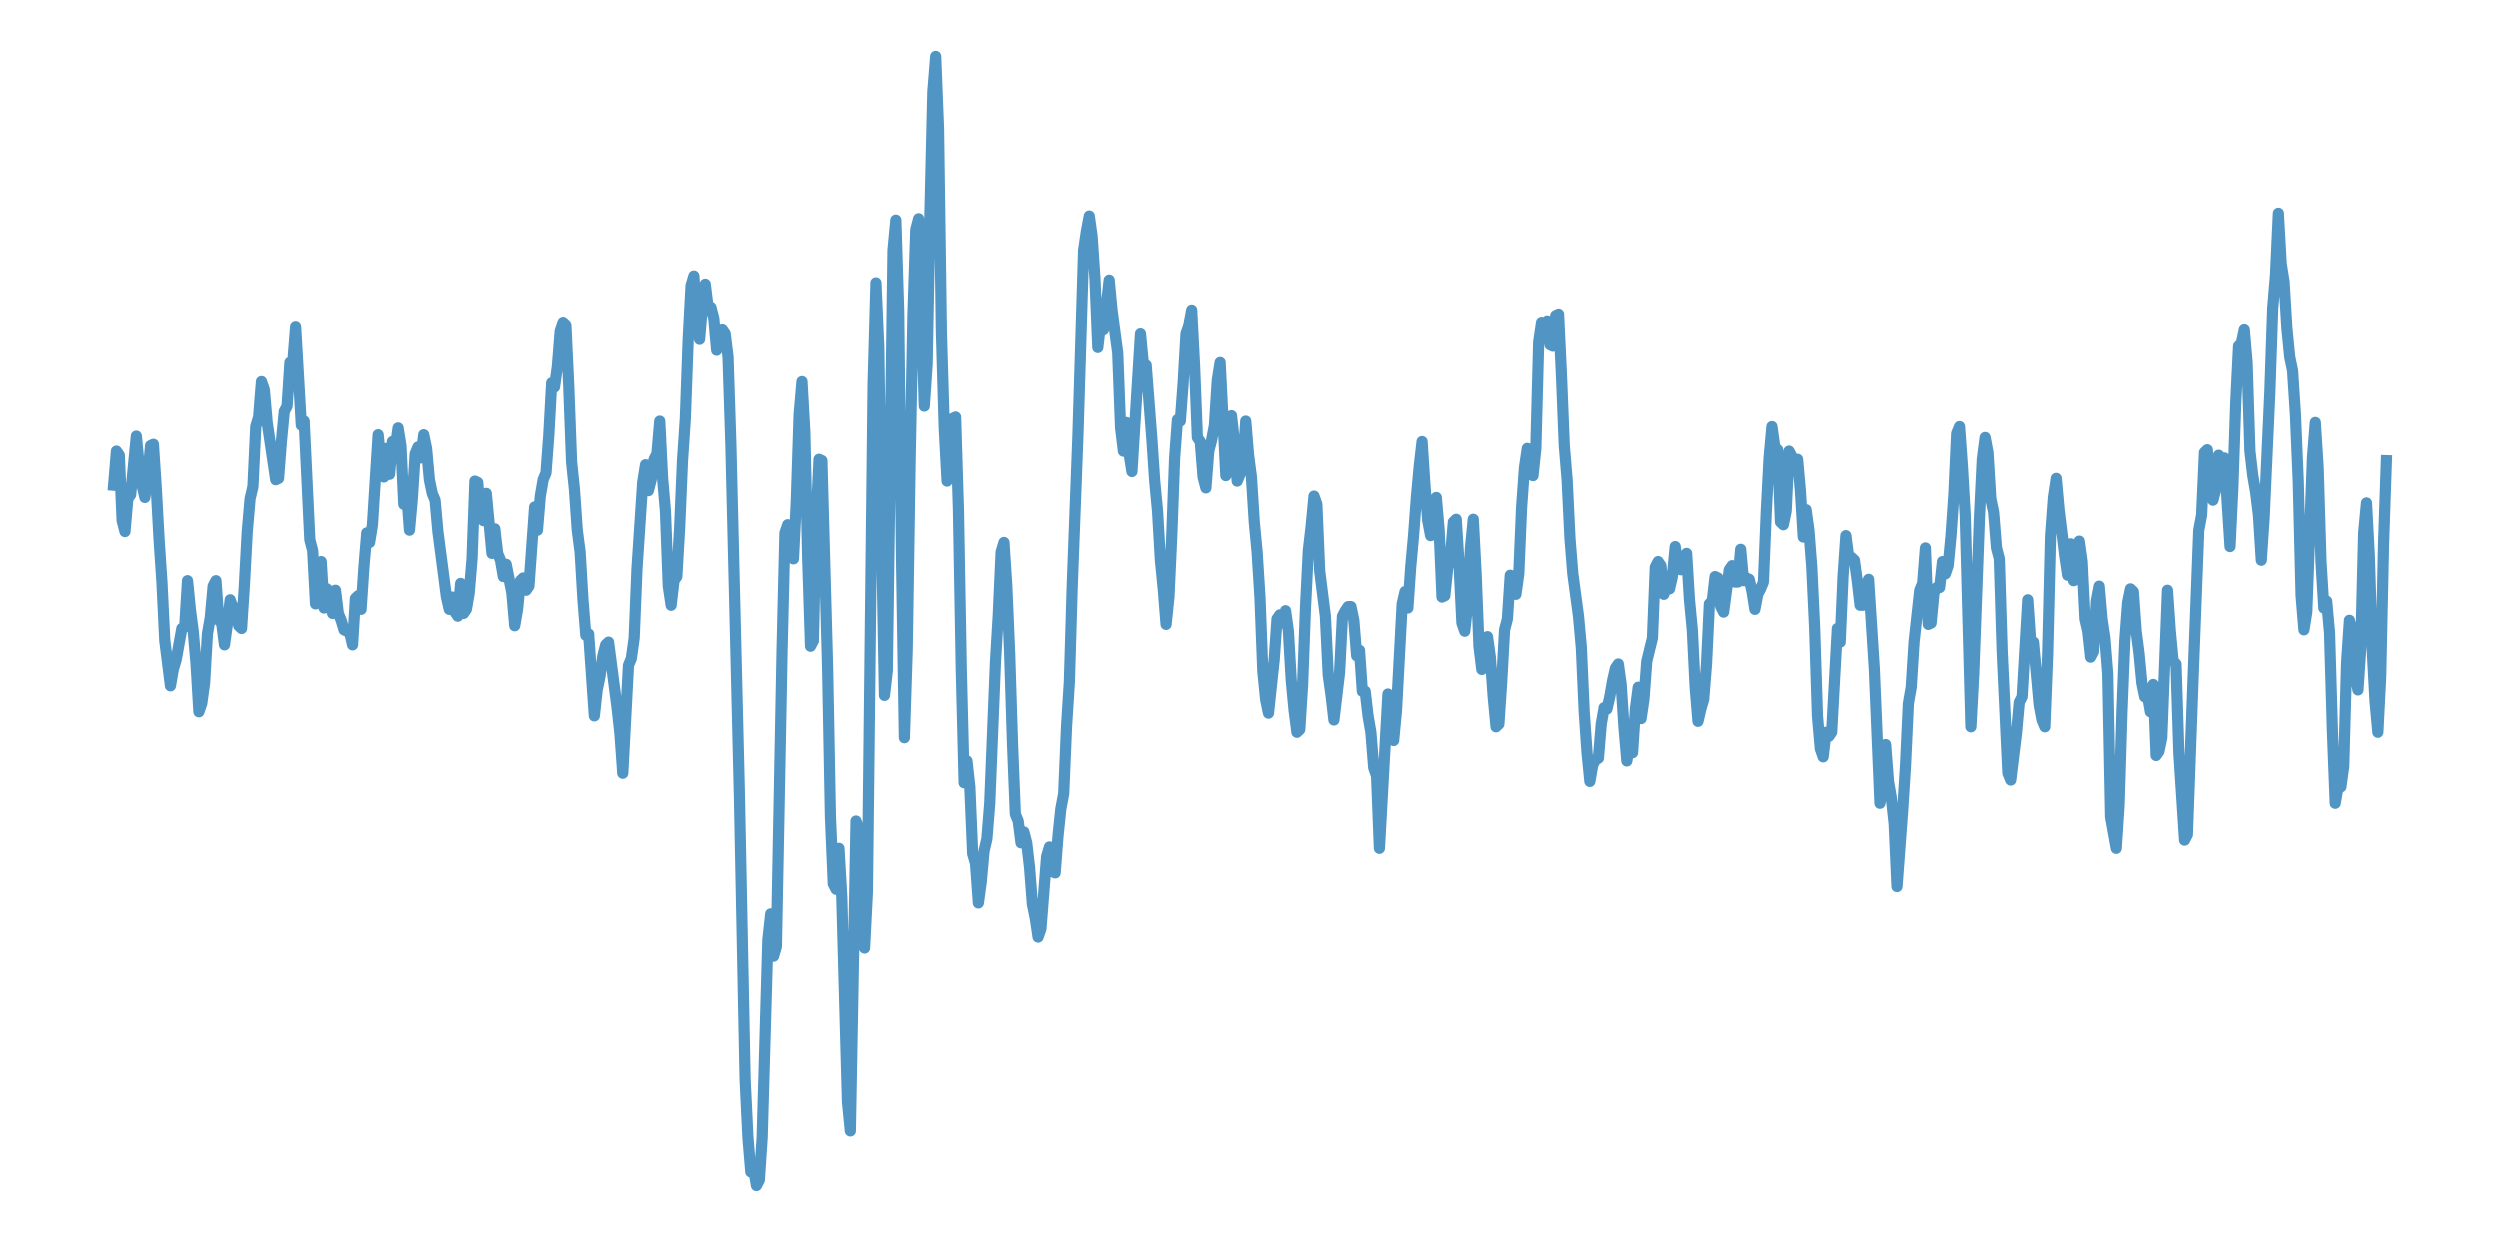 <?xml version="1.0" encoding="utf-8" standalone="no"?>
<!DOCTYPE svg PUBLIC "-//W3C//DTD SVG 1.1//EN"
  "http://www.w3.org/Graphics/SVG/1.1/DTD/svg11.dtd">
<svg xmlns:xlink="http://www.w3.org/1999/xlink" width="558pt" height="277.2pt" viewBox="0 0 558 277.2" xmlns="http://www.w3.org/2000/svg" version="1.1">
 <defs>
  <style type="text/css">*{stroke-linejoin: round; stroke-linecap: butt}</style>
 </defs>
 <g id="figure_1">
  <g id="patch_1">
   <path d="M 0 277.2 
L 558 277.2 
L 558 0 
L 0 0 
z
" style="fill: #ffffff"/>
  </g>
  <g id="axes_1">
   <g id="patch_2">
    <path d="M 0 277.2 
L 558 277.2 
L 558 0 
L 0 0 
z
" style="fill: #ffffff"/>
   </g>
   <g id="matplotlib.axis_1"/>
   <g id="matplotlib.axis_2"/>
   <g id="line2d_1">
    <path d="M 25.364 108.281 
L 25.999 100.663 
L 26.633 101.577 
L 27.268 116.203 
L 27.903 118.641 
L 28.538 111.328 
L 29.173 110.414 
L 30.443 97.311 
L 31.078 104.015 
L 31.712 108.281 
L 32.347 111.023 
L 32.982 106.452 
L 33.617 99.444 
L 34.252 99.139 
L 34.887 108.89 
L 35.522 120.469 
L 36.157 129.916 
L 36.792 143.018 
L 38.061 153.074 
L 38.696 149.417 
L 39.331 147.284 
L 40.601 140.276 
L 41.236 139.971 
L 41.871 129.611 
L 42.506 136.01 
L 43.14 140.885 
L 43.775 148.199 
L 44.41 158.864 
L 45.045 157.035 
L 45.68 152.465 
L 46.315 141.495 
L 46.95 137.838 
L 47.585 130.83 
L 48.219 129.611 
L 48.854 138.448 
L 49.489 139.057 
L 50.124 143.933 
L 50.759 139.362 
L 51.394 133.877 
L 52.029 135.705 
L 52.664 135.705 
L 53.299 139.667 
L 53.933 140.276 
L 54.568 130.525 
L 55.203 118.641 
L 55.838 111.328 
L 56.473 108.585 
L 57.108 95.178 
L 57.743 93.045 
L 58.378 85.122 
L 59.013 86.951 
L 59.647 94.264 
L 61.552 107.062 
L 62.187 106.757 
L 62.822 98.53 
L 63.457 91.826 
L 64.092 90.607 
L 64.726 80.856 
L 65.361 80.856 
L 65.996 72.934 
L 67.266 94.873 
L 67.901 93.959 
L 69.171 120.469 
L 69.806 122.907 
L 70.44 134.791 
L 71.075 125.65 
L 71.71 125.345 
L 72.345 135.705 
L 72.98 131.439 
L 73.615 134.791 
L 74.25 136.924 
L 74.885 131.744 
L 75.52 136.924 
L 76.154 138.448 
L 76.789 140.581 
L 78.059 141.19 
L 78.694 143.933 
L 79.329 133.572 
L 79.964 132.963 
L 80.599 136.01 
L 81.233 126.564 
L 81.868 118.946 
L 82.503 121.079 
L 83.138 117.118 
L 84.408 97.006 
L 85.043 103.405 
L 85.678 106.452 
L 86.313 100.053 
L 86.947 105.843 
L 87.582 98.53 
L 88.217 100.053 
L 88.852 95.483 
L 89.487 99.444 
L 90.122 112.547 
L 90.757 109.804 
L 91.392 118.336 
L 92.027 111.328 
L 92.661 101.272 
L 93.296 99.749 
L 93.931 102.186 
L 94.566 97.006 
L 95.201 100.053 
L 95.836 107.062 
L 96.471 110.109 
L 97.106 111.633 
L 97.74 118.641 
L 99.01 128.392 
L 99.645 133.267 
L 100.28 136.01 
L 100.915 133.267 
L 101.55 136.619 
L 102.185 137.533 
L 102.82 130.22 
L 103.454 136.924 
L 104.089 136.01 
L 104.724 132.353 
L 105.359 124.735 
L 105.994 107.367 
L 106.629 107.671 
L 107.264 115.594 
L 107.899 116.203 
L 108.534 110.109 
L 109.803 123.517 
L 110.438 118.032 
L 111.073 123.517 
L 111.708 125.04 
L 112.343 128.697 
L 112.978 125.954 
L 114.247 132.353 
L 114.882 139.667 
L 115.517 136.01 
L 116.152 129.611 
L 116.787 129.001 
L 117.422 131.744 
L 118.057 130.83 
L 119.327 113.156 
L 119.961 118.336 
L 120.596 110.719 
L 121.231 107.062 
L 121.866 105.538 
L 122.501 97.006 
L 123.136 85.427 
L 123.771 86.341 
L 124.406 81.77 
L 125.041 73.848 
L 125.675 72.02 
L 126.31 72.629 
L 126.945 86.037 
L 127.58 103.101 
L 128.215 109.195 
L 128.85 118.336 
L 129.485 123.212 
L 130.12 133.877 
L 130.754 141.8 
L 131.389 141.495 
L 132.659 159.778 
L 133.294 153.988 
L 133.929 150.941 
L 134.564 146.37 
L 135.199 143.933 
L 135.834 143.323 
L 137.738 157.949 
L 138.373 163.739 
L 139.008 172.576 
L 140.278 148.503 
L 140.913 146.98 
L 141.548 142.409 
L 142.182 126.868 
L 143.452 107.671 
L 144.087 103.71 
L 144.722 109.5 
L 145.357 107.062 
L 145.992 102.491 
L 146.627 101.272 
L 147.261 93.959 
L 147.896 106.757 
L 148.531 114.07 
L 149.166 130.83 
L 149.801 135.096 
L 150.436 129.611 
L 151.071 128.697 
L 151.706 117.727 
L 152.341 102.796 
L 152.975 93.35 
L 153.61 75.676 
L 154.245 63.792 
L 154.88 61.659 
L 155.515 71.715 
L 156.15 75.676 
L 156.785 68.363 
L 157.42 63.488 
L 158.054 68.668 
L 158.689 68.668 
L 159.324 71.105 
L 159.959 78.114 
L 160.594 76.286 
L 161.229 73.543 
L 161.864 74.457 
L 162.499 79.637 
L 163.134 99.139 
L 165.038 177.451 
L 166.308 240.832 
L 166.943 253.935 
L 167.578 261.553 
L 168.213 260.943 
L 168.848 264.6 
L 169.482 263.381 
L 170.117 253.935 
L 171.387 209.751 
L 172.022 203.962 
L 172.657 213.408 
L 173.292 211.275 
L 174.561 145.151 
L 175.196 118.946 
L 175.831 117.118 
L 176.466 122.298 
L 177.101 124.735 
L 177.736 111.937 
L 178.371 92.436 
L 179.006 85.122 
L 179.641 96.397 
L 180.275 124.431 
L 180.91 144.237 
L 181.545 143.018 
L 182.18 115.594 
L 182.815 102.491 
L 183.45 102.796 
L 184.72 148.808 
L 185.355 182.327 
L 185.989 197.258 
L 186.624 198.477 
L 187.259 189.335 
L 187.894 200.305 
L 189.164 246.012 
L 189.799 252.411 
L 191.068 183.241 
L 191.703 185.069 
L 192.338 199.696 
L 192.973 211.579 
L 193.608 199.086 
L 194.878 85.732 
L 195.513 63.183 
L 196.148 77.504 
L 196.782 120.469 
L 197.417 155.207 
L 198.052 149.722 
L 199.322 55.87 
L 199.957 49.166 
L 200.592 69.582 
L 201.227 125.04 
L 201.862 164.653 
L 202.496 144.847 
L 203.131 103.405 
L 203.766 70.496 
L 204.401 51.299 
L 205.036 48.861 
L 206.306 90.607 
L 206.941 81.161 
L 207.575 47.338 
L 208.21 20.523 
L 208.845 12.6 
L 209.48 28.75 
L 210.115 73.848 
L 210.75 95.483 
L 211.385 107.367 
L 212.02 99.139 
L 212.655 93.35 
L 213.289 93.045 
L 213.924 113.766 
L 214.559 149.417 
L 215.194 174.709 
L 215.829 169.833 
L 216.464 175.623 
L 217.099 190.554 
L 217.734 192.687 
L 218.369 201.524 
L 219.003 196.953 
L 219.638 189.945 
L 220.273 187.202 
L 220.908 179.28 
L 222.178 147.894 
L 222.813 137.229 
L 223.448 123.212 
L 224.082 121.079 
L 224.717 130.83 
L 225.352 145.761 
L 225.987 165.872 
L 226.622 181.717 
L 227.257 183.241 
L 227.892 188.116 
L 228.527 185.679 
L 229.162 188.116 
L 229.796 193.601 
L 230.431 201.829 
L 231.066 204.876 
L 231.701 209.142 
L 232.336 207.313 
L 233.606 191.163 
L 234.241 189.03 
L 234.876 194.515 
L 235.51 194.82 
L 236.145 186.593 
L 236.78 180.498 
L 237.415 177.147 
L 238.05 162.215 
L 238.685 152.16 
L 239.32 130.83 
L 240.589 97.311 
L 241.859 55.87 
L 242.494 51.604 
L 243.129 48.252 
L 243.764 52.822 
L 244.399 62.269 
L 245.034 77.504 
L 245.669 72.02 
L 246.303 73.543 
L 247.573 62.573 
L 248.208 69.277 
L 249.478 78.723 
L 250.113 95.483 
L 250.748 100.663 
L 251.383 94.264 
L 252.017 101.272 
L 252.652 105.234 
L 254.557 74.457 
L 255.192 81.161 
L 255.827 81.466 
L 257.096 97.92 
L 257.731 107.367 
L 258.366 114.07 
L 259.001 125.04 
L 259.636 131.439 
L 260.271 139.362 
L 260.906 133.267 
L 261.541 119.555 
L 262.176 102.186 
L 262.81 93.654 
L 263.445 93.959 
L 264.08 85.427 
L 264.715 74.457 
L 265.35 72.629 
L 265.985 69.277 
L 266.62 81.466 
L 267.255 97.616 
L 267.89 98.53 
L 268.524 106.452 
L 269.159 108.89 
L 269.794 100.663 
L 270.429 98.225 
L 271.064 94.873 
L 271.699 84.818 
L 272.334 80.856 
L 273.603 106.148 
L 274.873 92.74 
L 275.508 98.53 
L 276.143 107.367 
L 276.778 105.843 
L 277.413 104.015 
L 278.048 93.959 
L 278.683 101.577 
L 279.317 106.452 
L 279.952 116.508 
L 280.587 123.212 
L 281.222 133.267 
L 281.857 149.722 
L 282.492 156.121 
L 283.127 159.168 
L 284.397 147.284 
L 285.031 138.143 
L 285.666 137.229 
L 286.301 139.057 
L 286.936 136.315 
L 287.571 140.885 
L 288.206 151.855 
L 288.841 158.559 
L 289.476 163.434 
L 290.11 162.825 
L 290.745 152.769 
L 291.38 135.705 
L 292.015 122.907 
L 292.65 117.422 
L 293.285 110.719 
L 293.92 112.547 
L 294.555 127.478 
L 295.824 137.533 
L 296.459 150.636 
L 297.094 155.207 
L 297.729 160.692 
L 298.999 150.027 
L 299.634 137.533 
L 300.269 136.315 
L 300.904 135.4 
L 301.538 135.4 
L 302.173 138.448 
L 302.808 146.37 
L 303.443 145.151 
L 304.078 154.293 
L 304.713 154.293 
L 305.348 159.778 
L 305.983 163.434 
L 306.617 171.357 
L 307.252 173.185 
L 307.887 189.335 
L 309.792 154.902 
L 311.062 165.263 
L 311.697 158.559 
L 312.966 134.791 
L 313.601 132.049 
L 314.236 135.705 
L 314.871 126.564 
L 315.506 119.555 
L 316.141 111.023 
L 316.776 104.015 
L 317.411 98.53 
L 318.045 108.281 
L 318.68 116.203 
L 319.315 119.555 
L 319.95 118.641 
L 320.585 111.023 
L 321.22 118.336 
L 321.855 133.267 
L 322.49 132.963 
L 323.124 126.868 
L 323.759 123.821 
L 324.394 116.508 
L 325.029 115.899 
L 325.664 125.954 
L 326.299 139.057 
L 326.934 140.885 
L 327.569 135.096 
L 328.204 122.298 
L 328.838 115.899 
L 329.473 128.087 
L 330.108 144.237 
L 330.743 149.417 
L 331.378 148.808 
L 332.013 142.104 
L 332.648 146.675 
L 333.283 155.512 
L 333.918 162.215 
L 334.552 161.606 
L 335.187 152.16 
L 335.822 140.581 
L 336.457 138.143 
L 337.092 128.392 
L 337.727 129.916 
L 338.362 132.658 
L 338.997 128.087 
L 339.631 113.156 
L 340.266 104.319 
L 340.901 100.053 
L 341.536 101.577 
L 342.171 106.148 
L 342.806 100.053 
L 343.441 76.286 
L 344.076 72.02 
L 344.711 75.067 
L 345.345 71.715 
L 345.98 76.895 
L 346.615 77.2 
L 347.25 70.496 
L 347.885 70.191 
L 348.52 83.599 
L 349.155 99.444 
L 349.79 107.062 
L 350.425 120.165 
L 351.059 128.087 
L 352.329 137.533 
L 352.964 144.542 
L 353.599 158.864 
L 354.234 168.005 
L 354.869 174.404 
L 355.504 170.748 
L 356.138 169.529 
L 356.773 169.224 
L 357.408 161.606 
L 358.043 157.949 
L 358.678 158.254 
L 359.313 155.512 
L 359.948 151.855 
L 360.583 149.113 
L 361.218 148.199 
L 361.852 152.769 
L 362.487 162.52 
L 363.122 169.833 
L 363.757 165.872 
L 364.392 168.005 
L 365.027 158.254 
L 365.662 153.379 
L 366.297 160.387 
L 366.932 156.121 
L 367.566 147.589 
L 368.836 142.409 
L 369.471 126.564 
L 370.106 125.345 
L 370.741 126.259 
L 371.376 132.658 
L 372.011 130.83 
L 372.645 131.439 
L 373.28 128.697 
L 373.915 121.993 
L 374.55 126.564 
L 375.185 127.173 
L 375.82 124.431 
L 376.455 123.517 
L 377.09 133.877 
L 377.725 140.581 
L 378.359 153.379 
L 378.994 160.997 
L 379.629 158.254 
L 380.264 156.121 
L 380.899 148.199 
L 381.534 134.791 
L 382.169 134.182 
L 382.804 128.697 
L 383.439 129.001 
L 384.073 135.4 
L 384.708 136.619 
L 385.978 127.173 
L 386.613 126.259 
L 387.248 129.916 
L 387.883 129.916 
L 388.518 122.602 
L 389.152 129.611 
L 389.787 129.001 
L 390.422 129.306 
L 391.057 132.049 
L 391.692 136.01 
L 392.327 132.658 
L 392.962 131.439 
L 393.597 129.916 
L 394.232 114.375 
L 394.866 102.186 
L 395.501 95.178 
L 396.136 99.749 
L 396.771 100.358 
L 397.406 116.508 
L 398.041 117.118 
L 398.676 114.07 
L 399.311 100.663 
L 399.945 101.882 
L 400.58 104.624 
L 401.215 102.491 
L 401.85 109.5 
L 402.485 119.86 
L 403.12 113.766 
L 403.755 118.336 
L 404.39 126.564 
L 405.025 139.971 
L 405.659 159.778 
L 406.294 167.091 
L 406.929 168.919 
L 407.564 163.434 
L 408.199 164.348 
L 408.834 163.434 
L 410.104 140.276 
L 410.739 143.323 
L 411.373 128.697 
L 412.008 119.555 
L 412.643 124.431 
L 413.278 124.431 
L 413.913 125.04 
L 414.548 129.611 
L 415.183 135.096 
L 415.818 135.096 
L 416.452 130.83 
L 417.087 129.306 
L 418.357 149.113 
L 419.627 179.28 
L 420.262 175.928 
L 420.897 166.177 
L 421.532 174.404 
L 422.166 178.061 
L 422.801 183.85 
L 423.436 197.867 
L 424.706 180.803 
L 425.341 170.748 
L 425.976 157.035 
L 426.611 153.379 
L 427.246 143.323 
L 428.515 131.744 
L 429.15 130.22 
L 429.785 122.298 
L 430.42 139.362 
L 431.055 139.057 
L 431.69 132.353 
L 432.325 131.134 
L 432.959 131.134 
L 433.594 125.345 
L 434.229 128.087 
L 434.864 126.259 
L 435.499 119.555 
L 436.134 110.414 
L 436.769 96.702 
L 437.404 95.178 
L 438.039 104.015 
L 438.673 114.985 
L 439.943 162.215 
L 440.578 150.332 
L 441.848 115.594 
L 442.483 102.491 
L 443.118 97.616 
L 443.753 100.968 
L 444.387 111.328 
L 445.022 114.375 
L 445.657 122.298 
L 446.292 124.735 
L 446.927 145.456 
L 448.197 172.576 
L 448.832 174.099 
L 450.101 163.739 
L 450.736 156.731 
L 451.371 155.512 
L 452.641 133.877 
L 453.276 143.018 
L 453.911 143.323 
L 455.18 157.34 
L 455.815 160.692 
L 456.45 162.215 
L 457.085 145.761 
L 457.72 119.555 
L 458.355 111.023 
L 458.99 106.757 
L 459.625 113.766 
L 460.894 124.126 
L 461.529 128.392 
L 462.164 121.384 
L 462.799 129.611 
L 463.434 129.306 
L 464.069 120.774 
L 464.704 125.345 
L 465.339 138.143 
L 465.973 140.885 
L 466.608 146.675 
L 467.243 145.456 
L 467.878 134.182 
L 468.513 130.83 
L 469.148 138.143 
L 469.783 142.409 
L 470.418 150.332 
L 471.053 182.327 
L 472.322 189.335 
L 472.957 179.584 
L 473.592 158.864 
L 474.227 143.018 
L 474.862 134.486 
L 475.497 131.439 
L 476.132 132.049 
L 476.767 140.885 
L 477.401 145.761 
L 478.036 152.465 
L 478.671 155.512 
L 479.306 155.207 
L 479.941 158.864 
L 480.576 152.769 
L 481.211 168.615 
L 481.846 167.7 
L 482.48 164.653 
L 483.75 131.744 
L 484.385 140.885 
L 485.02 147.589 
L 485.655 148.199 
L 486.29 168.005 
L 487.56 187.507 
L 488.194 186.288 
L 489.464 151.55 
L 490.734 118.336 
L 491.369 114.985 
L 492.004 100.968 
L 492.639 100.358 
L 493.274 107.976 
L 493.908 111.633 
L 494.543 109.195 
L 495.178 101.577 
L 495.813 103.71 
L 496.448 102.186 
L 497.718 121.993 
L 498.353 108.89 
L 498.987 89.998 
L 499.622 77.2 
L 500.257 76.59 
L 500.892 73.543 
L 501.527 80.856 
L 502.162 100.663 
L 502.797 106.148 
L 503.432 109.804 
L 504.067 114.985 
L 504.701 125.04 
L 505.336 115.594 
L 506.606 87.56 
L 507.241 68.972 
L 507.876 61.355 
L 508.511 47.642 
L 509.146 58.917 
L 509.781 62.878 
L 510.415 73.238 
L 511.05 79.637 
L 511.685 82.685 
L 512.32 92.436 
L 512.955 107.367 
L 513.59 132.963 
L 514.225 140.581 
L 514.86 136.619 
L 516.129 102.186 
L 516.764 94.264 
L 517.399 104.319 
L 518.034 125.345 
L 518.669 135.705 
L 519.304 134.182 
L 519.939 141.19 
L 520.574 162.825 
L 521.208 179.28 
L 521.843 175.623 
L 522.478 175.623 
L 523.113 171.052 
L 523.748 147.894 
L 524.383 138.448 
L 525.018 140.885 
L 525.653 150.636 
L 526.288 153.988 
L 526.922 144.542 
L 527.557 118.946 
L 528.192 112.242 
L 528.827 124.126 
L 529.462 144.847 
L 530.097 156.426 
L 530.732 163.434 
L 531.367 150.941 
L 532.001 121.384 
L 532.636 102.796 
L 532.636 102.796 
" clip-path="url(#p4b08525e34)" style="fill: none; stroke: #5095c4; stroke-width: 2.5; stroke-linecap: square"/>
   </g>
  </g>
 </g>
 <defs>
  <clipPath id="p4b08525e34">
   <rect x="0" y="0" width="558" height="277.2"/>
  </clipPath>
 </defs>
</svg>

